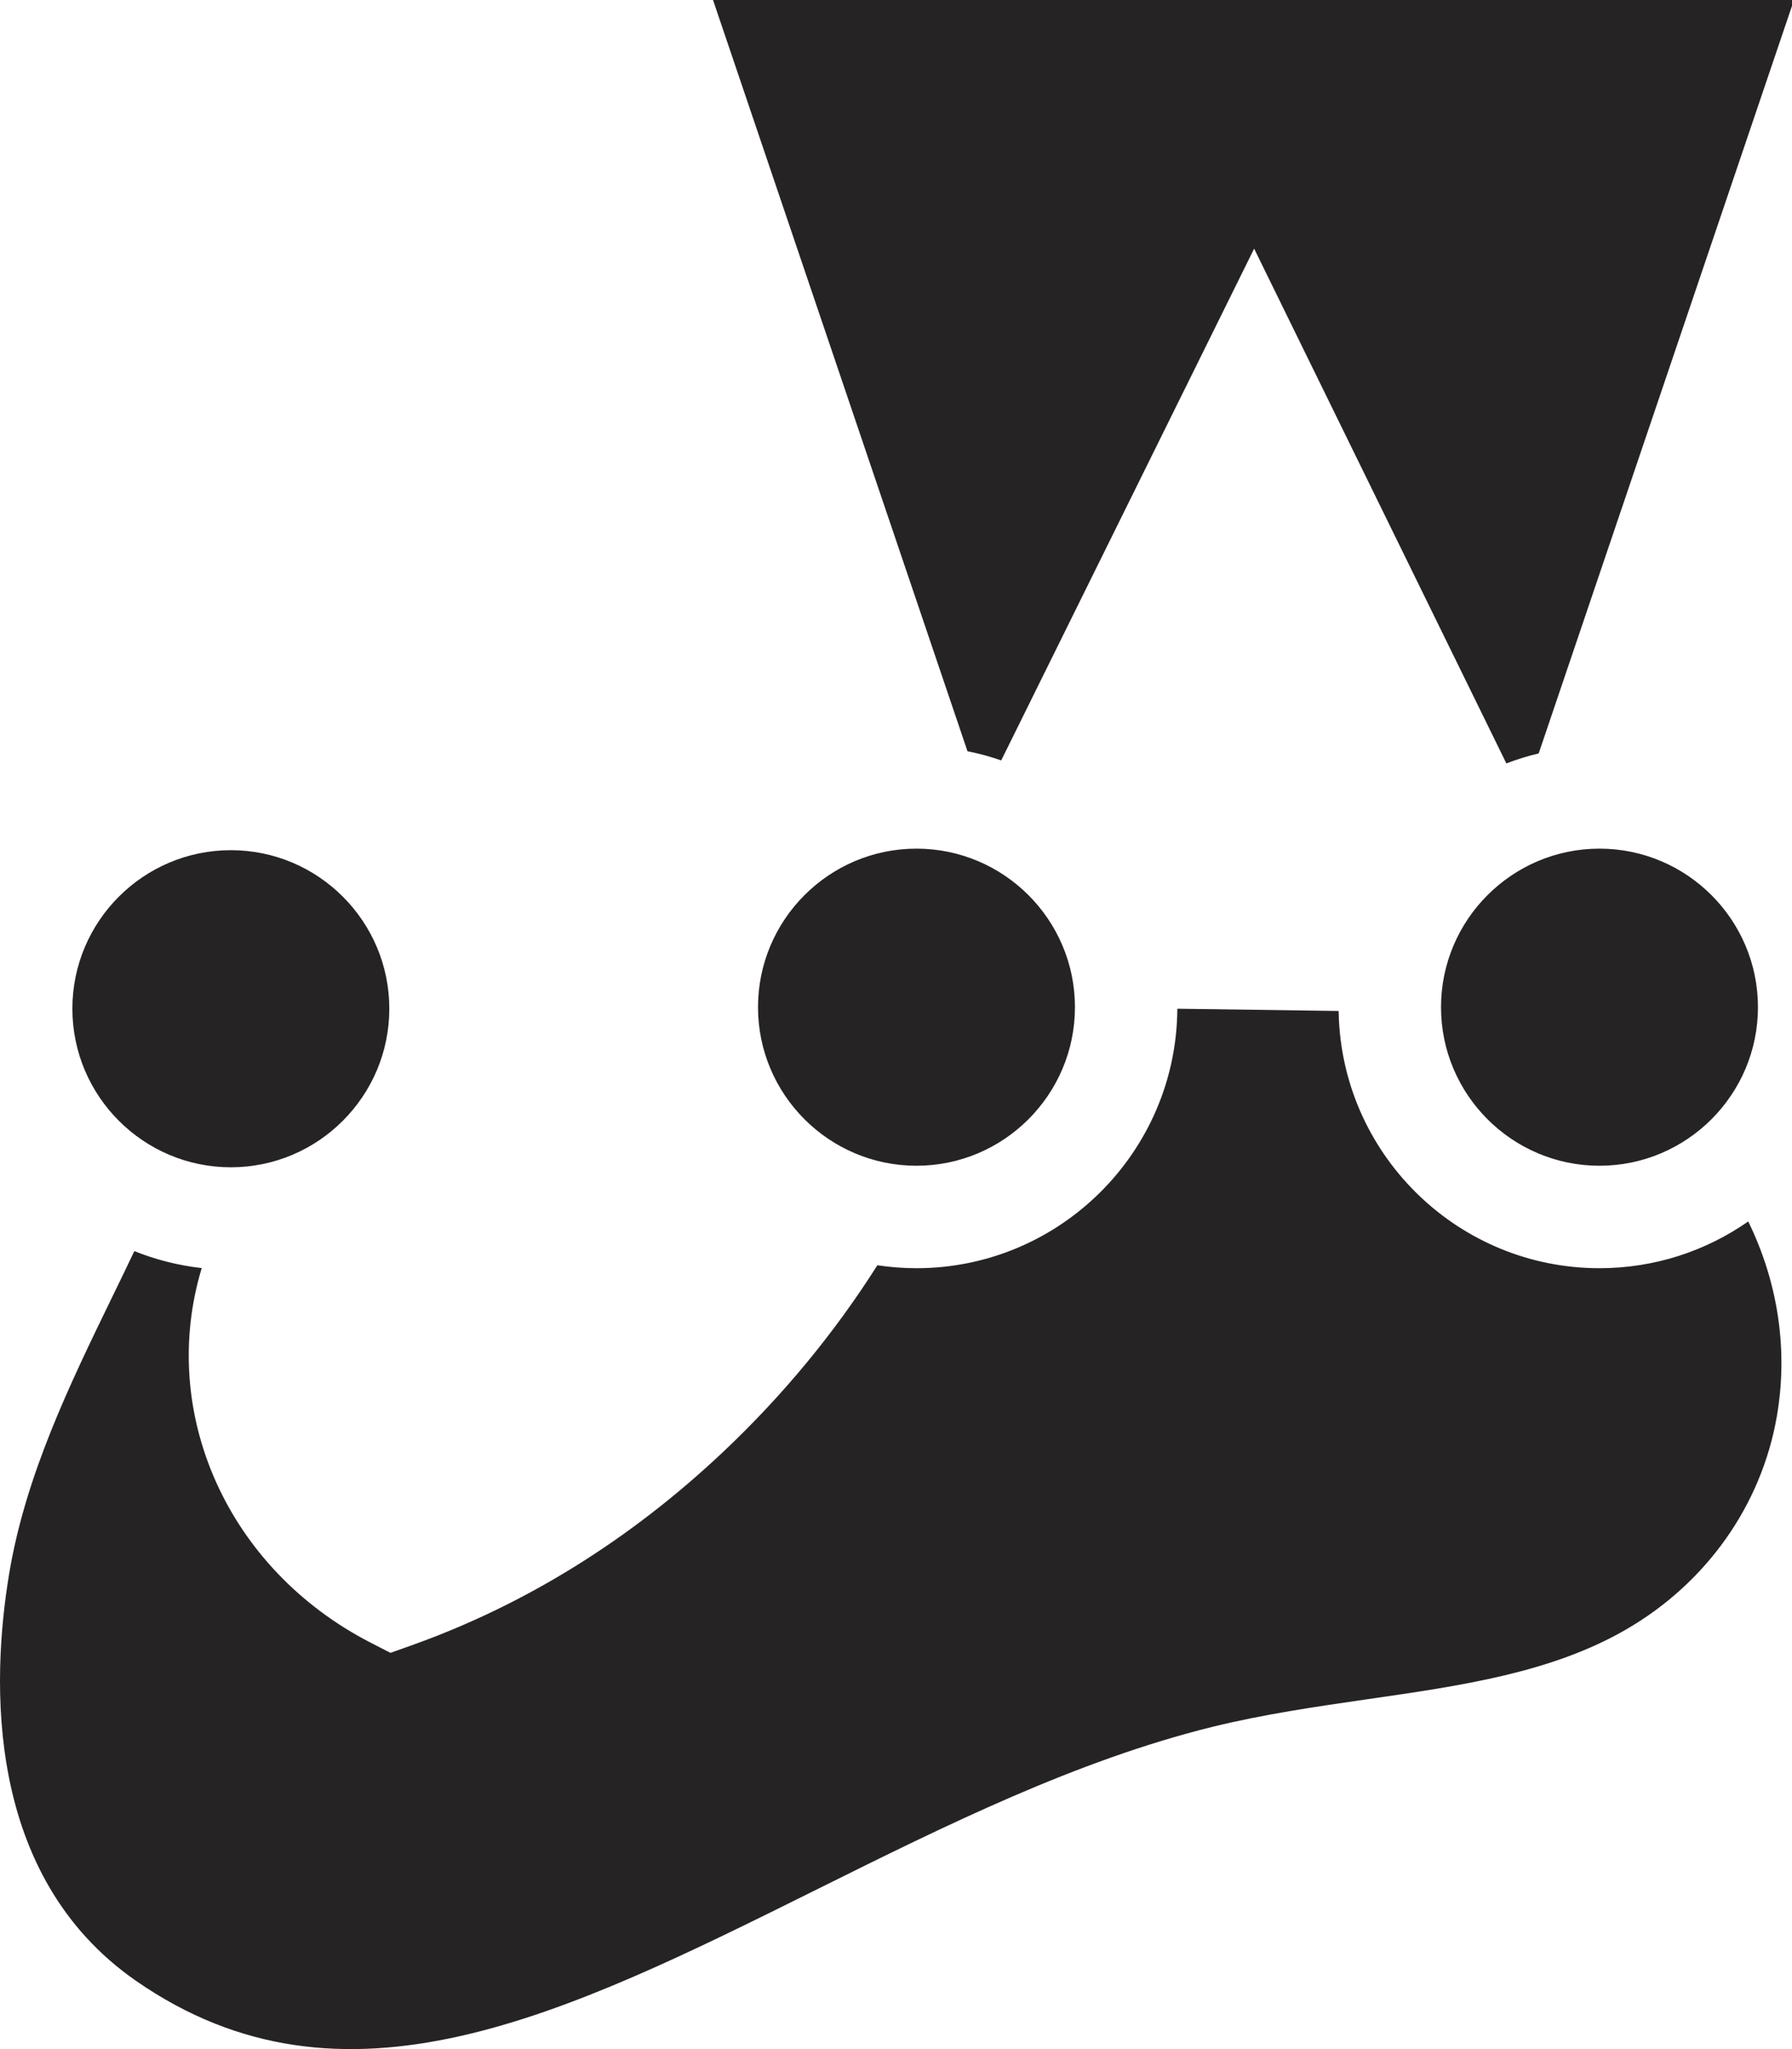 <?xml version="1.0" encoding="UTF-8"?>
<svg width="28px" height="32px" viewBox="0 0 28 32" version="1.1" xmlns="http://www.w3.org/2000/svg" xmlns:xlink="http://www.w3.org/1999/xlink">
    <title>testing</title>
    <g id="Page-1" stroke="none" stroke-width="1" fill="none" fill-rule="evenodd">
        <g id="Skills" transform="translate(-954, -888)" fill="#262324" fill-rule="nonzero">
            <g id="Full-Stack" transform="translate(128, 658)">
                <path d="M844.396,245.753 L846.916,245.788 L846.921,245.932 C847.027,248.086 848.812,249.805 850.992,249.805 C851.856,249.805 852.657,249.535 853.316,249.075 C853.775,250.012 853.945,251.068 853.763,252.119 C853.522,253.506 852.665,254.719 851.411,255.445 C850.242,256.122 848.842,256.324 847.359,256.537 C846.565,256.652 845.744,256.771 844.942,256.968 C842.82,257.492 840.765,258.512 838.778,259.499 C834.801,261.475 831.367,263.18 828.128,260.936 C825.756,259.292 825.866,256.25 826.142,254.583 C826.398,253.039 827.091,251.617 827.76,250.241 C827.876,250.003 827.989,249.77 828.099,249.538 C828.431,249.671 828.784,249.762 829.152,249.803 C828.471,252.052 829.543,254.498 831.793,255.654 L832.101,255.812 L832.427,255.696 C834.205,255.063 835.844,254.046 837.298,252.675 C838.238,251.788 839.045,250.807 839.709,249.759 C839.909,249.789 840.112,249.805 840.32,249.805 C842.559,249.805 844.383,247.99 844.396,245.753 Z M829.607,243.277 C830.972,243.277 832.083,244.387 832.083,245.752 C832.083,247.118 830.972,248.229 829.607,248.229 C828.242,248.229 827.131,247.118 827.131,245.752 C827.131,244.387 828.242,243.277 829.607,243.277 Z M850.992,243.253 C852.357,243.253 853.468,244.364 853.468,245.729 C853.468,247.094 852.357,248.205 850.992,248.205 C849.627,248.205 848.516,247.094 848.516,245.729 C848.516,244.364 849.627,243.253 850.992,243.253 Z M840.32,243.253 C841.685,243.253 842.796,244.364 842.796,245.729 C842.796,247.094 841.685,248.205 840.32,248.205 C838.955,248.205 837.844,247.094 837.844,245.729 C837.844,244.364 838.955,243.253 840.32,243.253 Z M854.031,230 L850.042,241.766 C849.869,241.807 849.701,241.859 849.537,241.922 L845.596,233.883 L841.644,241.875 C841.473,241.816 841.297,241.767 841.117,241.732 L837.141,230 L854.031,230 Z" id="testing"></path>
            </g>
        </g>
    </g>
</svg>